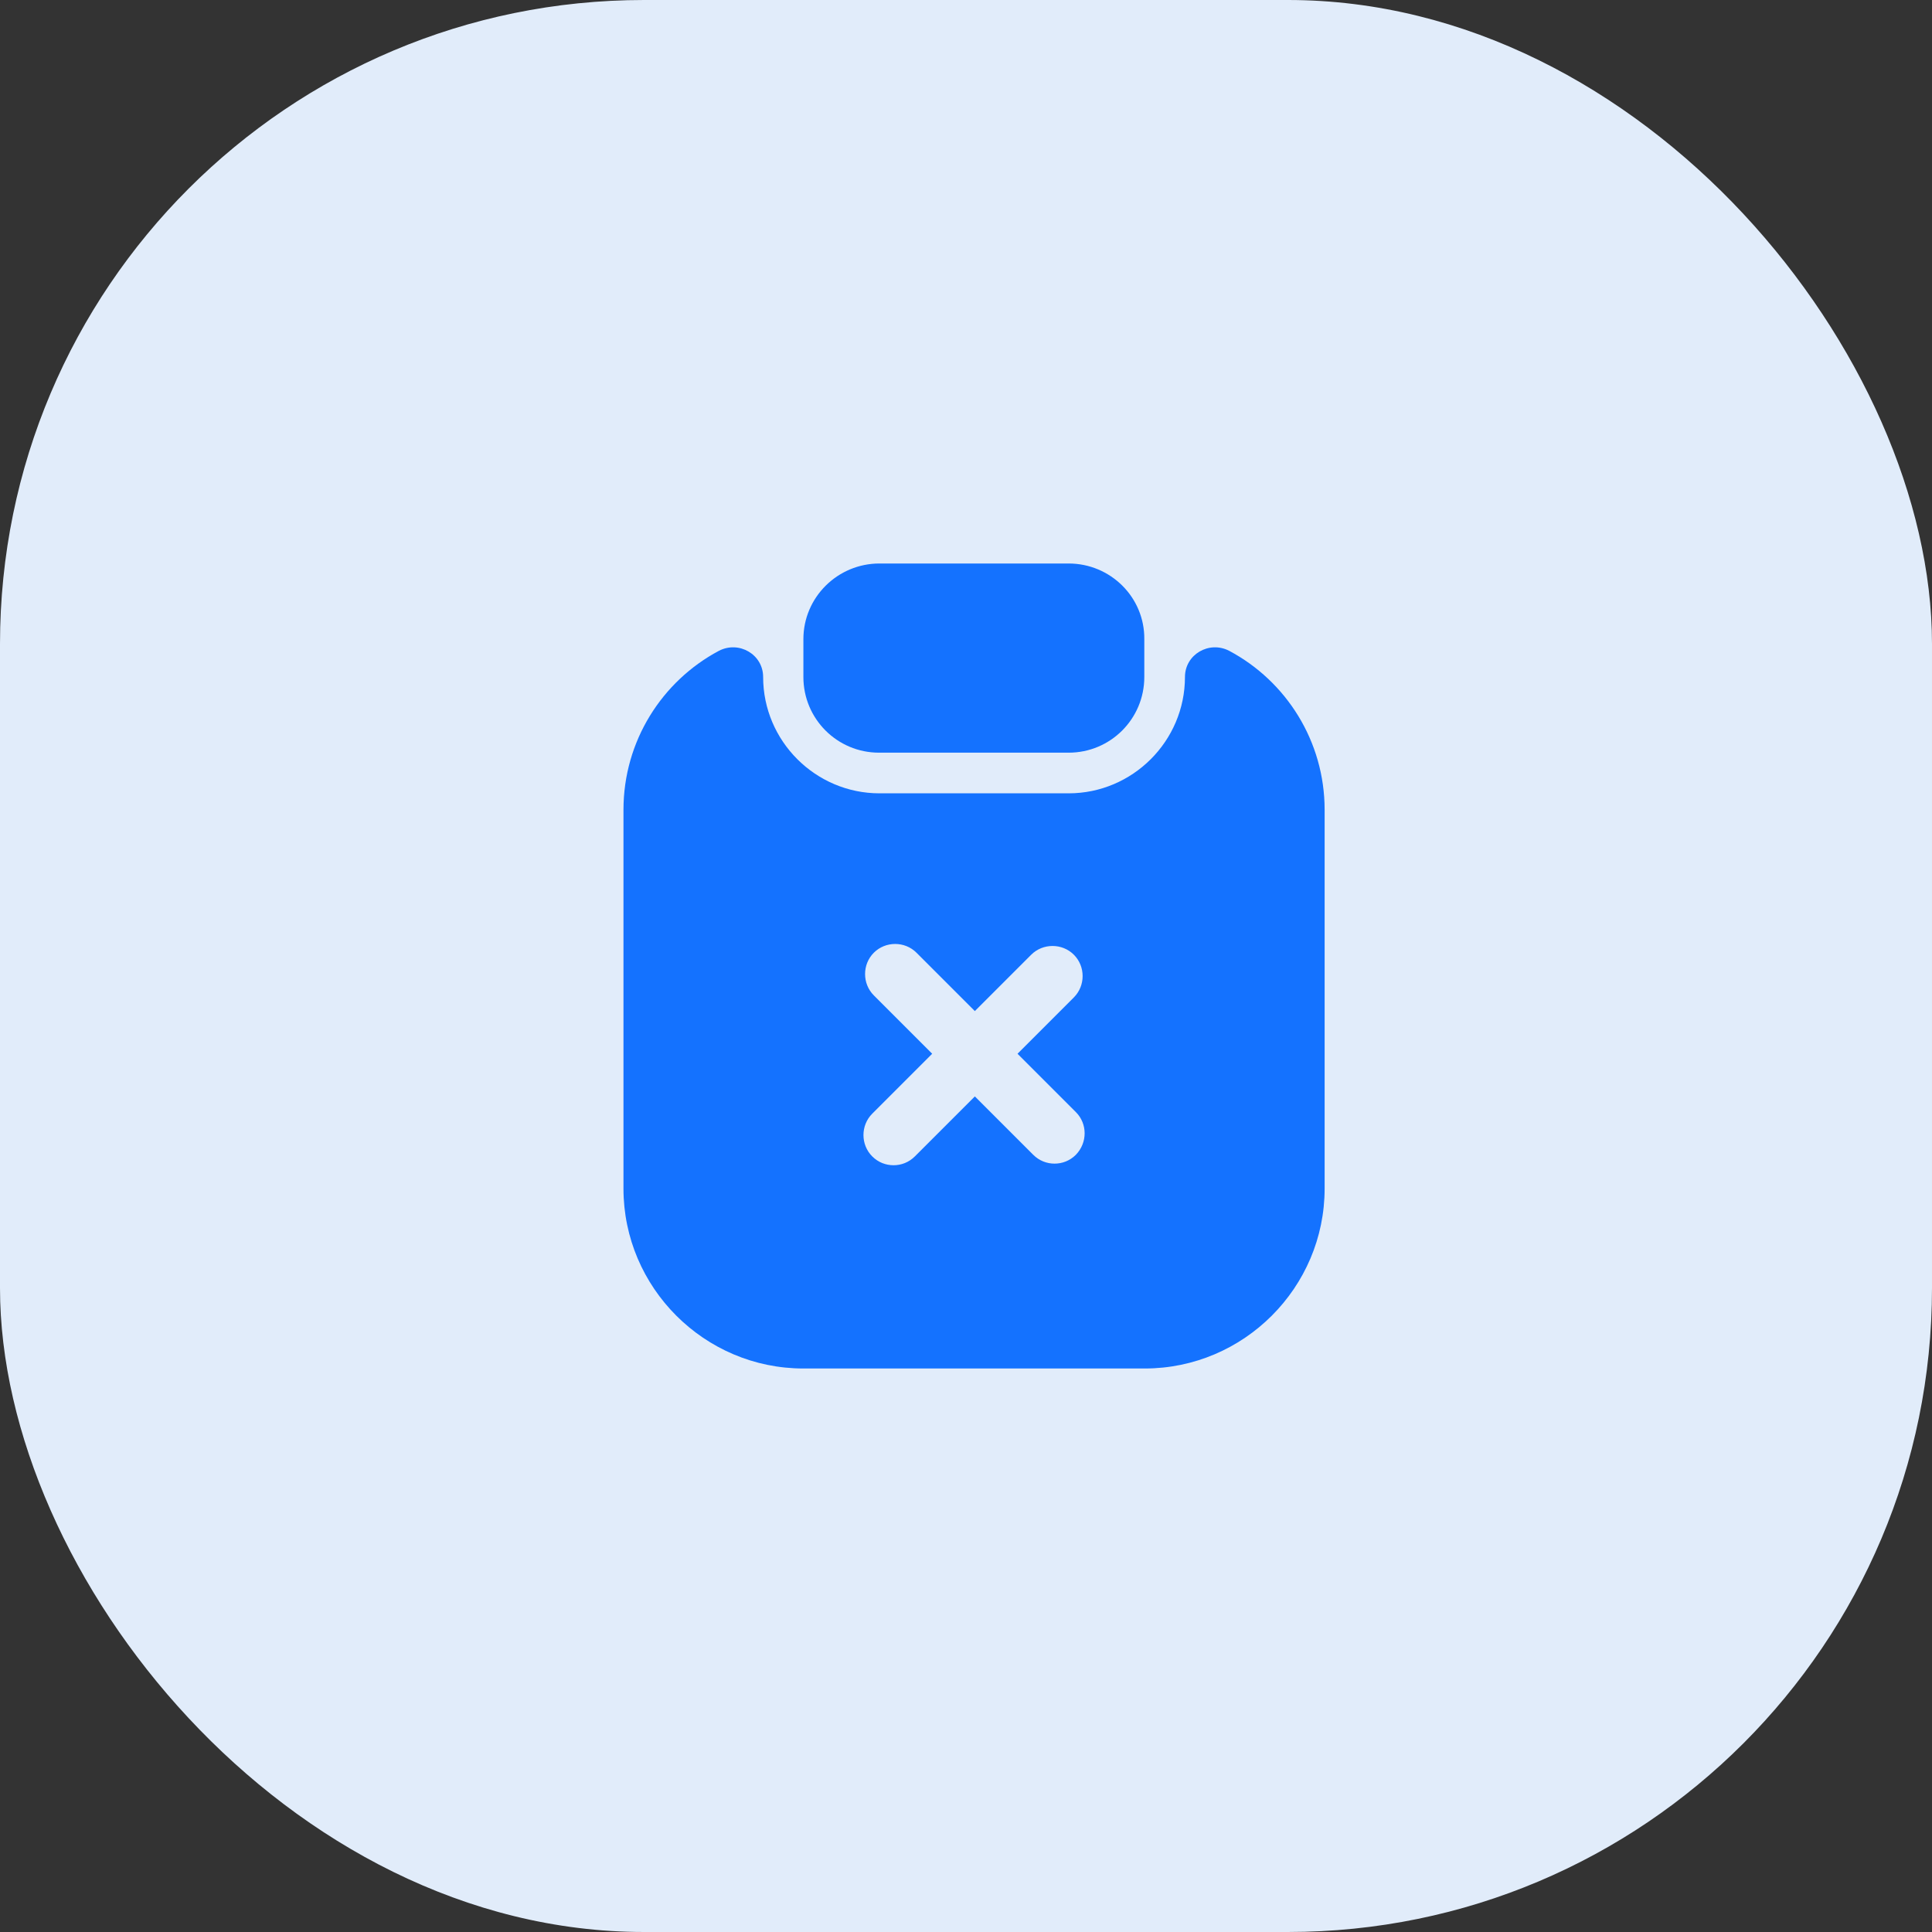 <svg width="120" height="120" viewBox="0 0 120 120" fill="none" xmlns="http://www.w3.org/2000/svg">
<rect x="0" y="0" width="120" height="120" fill="#333333" stroke="none"/>
<rect width="120" height="120" rx="40" fill="#E1ECFA"/>
<path d="M66.375 35H54.625C52.025 35 49.9 37.1 49.9 39.7V42.05C49.9 44.65 52 46.75 54.6 46.75H66.375C68.975 46.75 71.075 44.65 71.075 42.05V39.7C71.1 37.1 68.975 35 66.375 35Z" fill="#1472FF"/>
<path d="M73.6 42.05C73.6 46.025 70.35 49.275 66.375 49.275H54.625C50.65 49.275 47.4 46.025 47.4 42.05C47.4 40.65 45.9 39.775 44.65 40.425C41.125 42.3 38.725 46.025 38.725 50.3V73.825C38.725 79.975 43.75 85 49.9 85H71.1C77.25 85 82.275 79.975 82.275 73.825V50.3C82.275 46.025 79.875 42.3 76.35 40.425C75.1 39.775 73.6 40.65 73.6 42.05ZM66.825 71.725C66.45 72.1 65.975 72.275 65.5 72.275C65.025 72.275 64.55 72.1 64.175 71.725L60.55 68.1L56.825 71.825C56.45 72.2 55.975 72.375 55.5 72.375C55.025 72.375 54.55 72.2 54.175 71.825C53.45 71.1 53.45 69.9 54.175 69.175L57.9 65.45L54.275 61.825C53.55 61.1 53.55 59.9 54.275 59.175C55 58.45 56.2 58.45 56.925 59.175L60.55 62.8L64.05 59.3C64.775 58.575 65.975 58.575 66.7 59.3C67.425 60.025 67.425 61.225 66.7 61.95L63.2 65.45L66.825 69.075C67.55 69.8 67.55 70.975 66.825 71.725Z" fill="#1472FF"/>
</svg>
